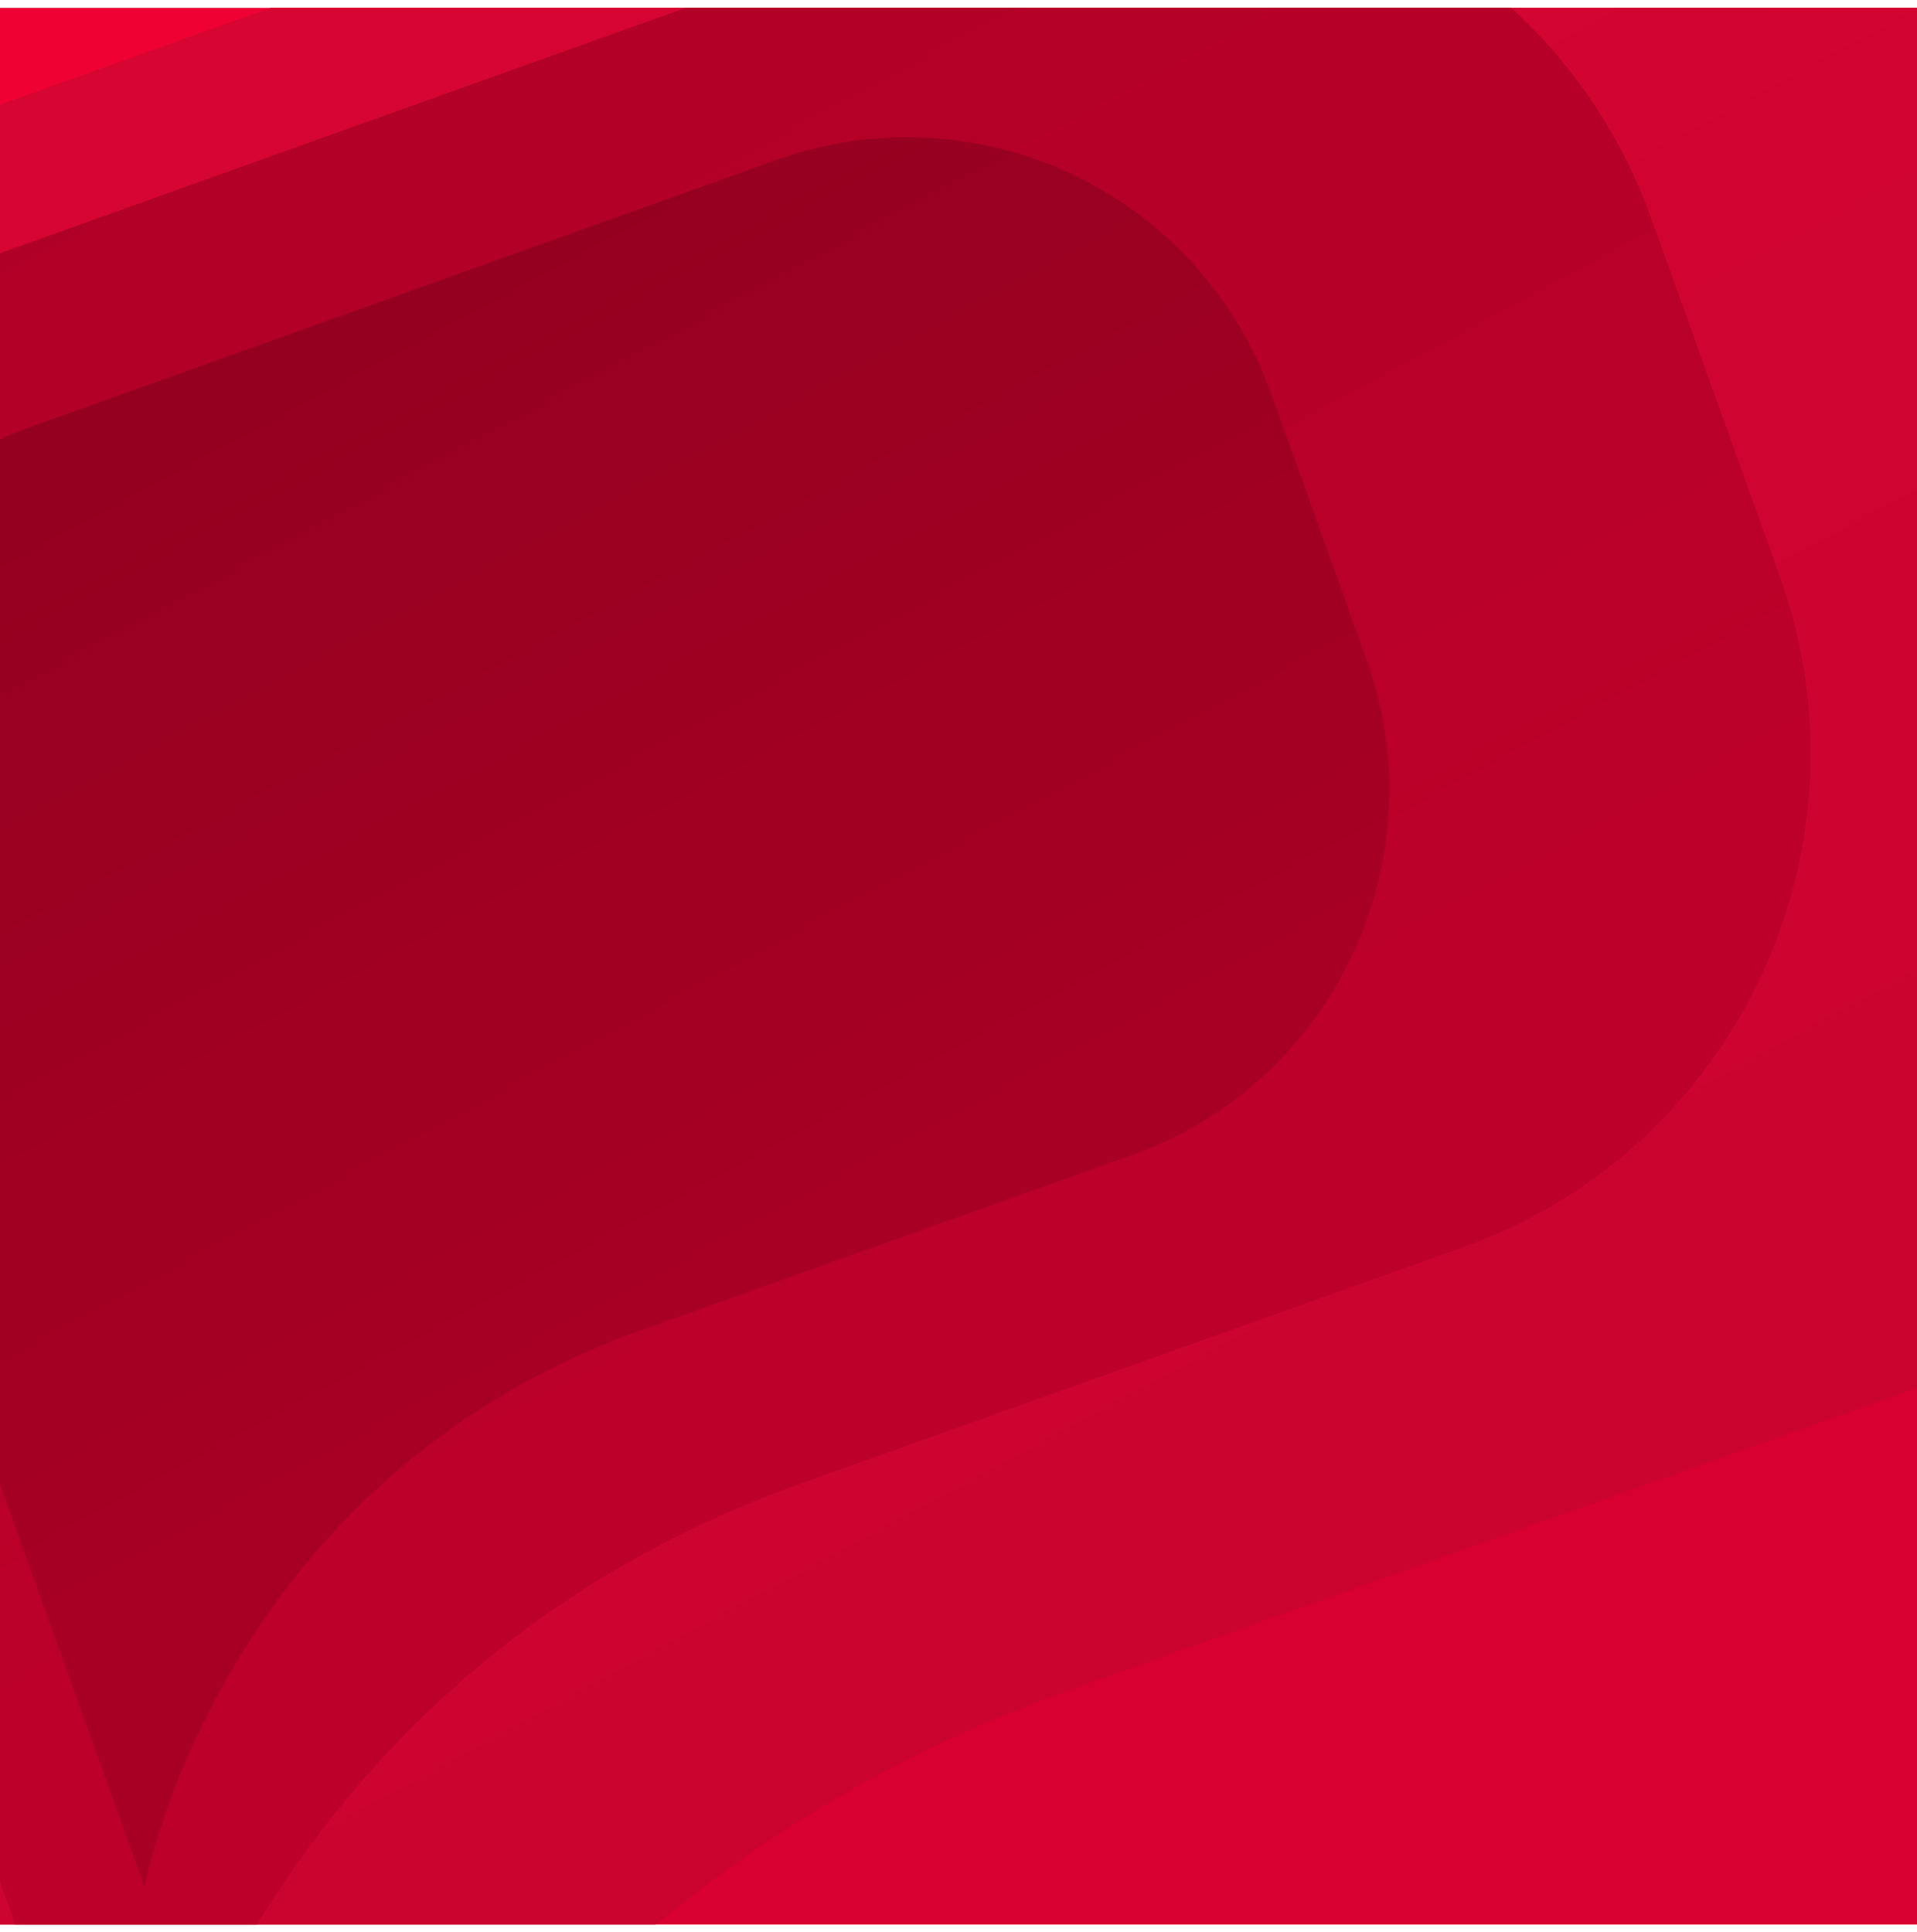 <svg width="122" height="123" viewBox="0 0 122 123" fill="none" xmlns="http://www.w3.org/2000/svg">
<g clip-path="url(#clip0)">
<rect y="0.5" width="122" height="122" fill="url(#paint0_linear)"/>
<path d="M83.129 -23.086L-0.041 6.68C-22.484 14.772 -34.138 39.558 -26.08 62.04L-22.091 73.143L-15.448 91.669L12.596 169.806C12.596 169.806 20.831 124.585 67.958 107.615L122.985 87.987C145.428 79.896 157.082 55.11 149.025 32.628L138.393 2.999C130.315 -19.483 105.573 -31.158 83.129 -23.086Z" fill="url(#paint1_linear)"/>
<path d="M62.482 -6.244L-1.617 16.697C-18.914 22.933 -27.896 42.036 -21.686 59.363L-18.611 67.92L-13.492 82.198L8.122 142.418C8.122 142.418 14.468 107.567 50.789 94.488L93.199 79.361C110.496 73.125 119.478 54.022 113.268 36.695L105.073 13.86C98.848 -3.467 79.779 -12.465 62.482 -6.244Z" fill="url(#paint2_linear)"/>
<path d="M49.401 10.19L2.001 27.155C-10.79 31.766 -17.432 45.892 -12.84 58.706L-10.566 65.034L-6.78 75.592L9.203 120.124C9.203 120.124 13.896 94.352 40.755 84.68L72.116 73.493C84.907 68.882 91.549 54.756 86.957 41.943L80.897 25.057C76.294 12.243 62.192 5.59 49.401 10.19Z" fill="url(#paint3_linear)"/>
</g>
<defs>
<linearGradient id="paint0_linear" x1="26.027" y1="0.5" x2="66.661" y2="82.157" gradientUnits="userSpaceOnUse">
<stop stop-color="#EF0134"/>
<stop offset="1" stop-color="#D7002E"/>
</linearGradient>
<linearGradient id="paint1_linear" x1="9.812" y1="-25.643" x2="78.029" y2="100.753" gradientUnits="userSpaceOnUse">
<stop stop-color="#DA0532"/>
<stop offset="1" stop-color="#CA042F"/>
</linearGradient>
<linearGradient id="paint2_linear" x1="5.976" y1="-8.214" x2="58.551" y2="89.199" gradientUnits="userSpaceOnUse">
<stop stop-color="#AF0026"/>
<stop offset="1" stop-color="#BD0029"/>
</linearGradient>
<linearGradient id="paint3_linear" x1="7.616" y1="8.733" x2="46.495" y2="80.769" gradientUnits="userSpaceOnUse">
<stop stop-color="#91001F"/>
<stop offset="1" stop-color="#A70024"/>
</linearGradient>
<clipPath id="clip0">
<rect width="122" height="122" fill="white" transform="translate(0 0.5)"/>
</clipPath>
</defs>
</svg>
